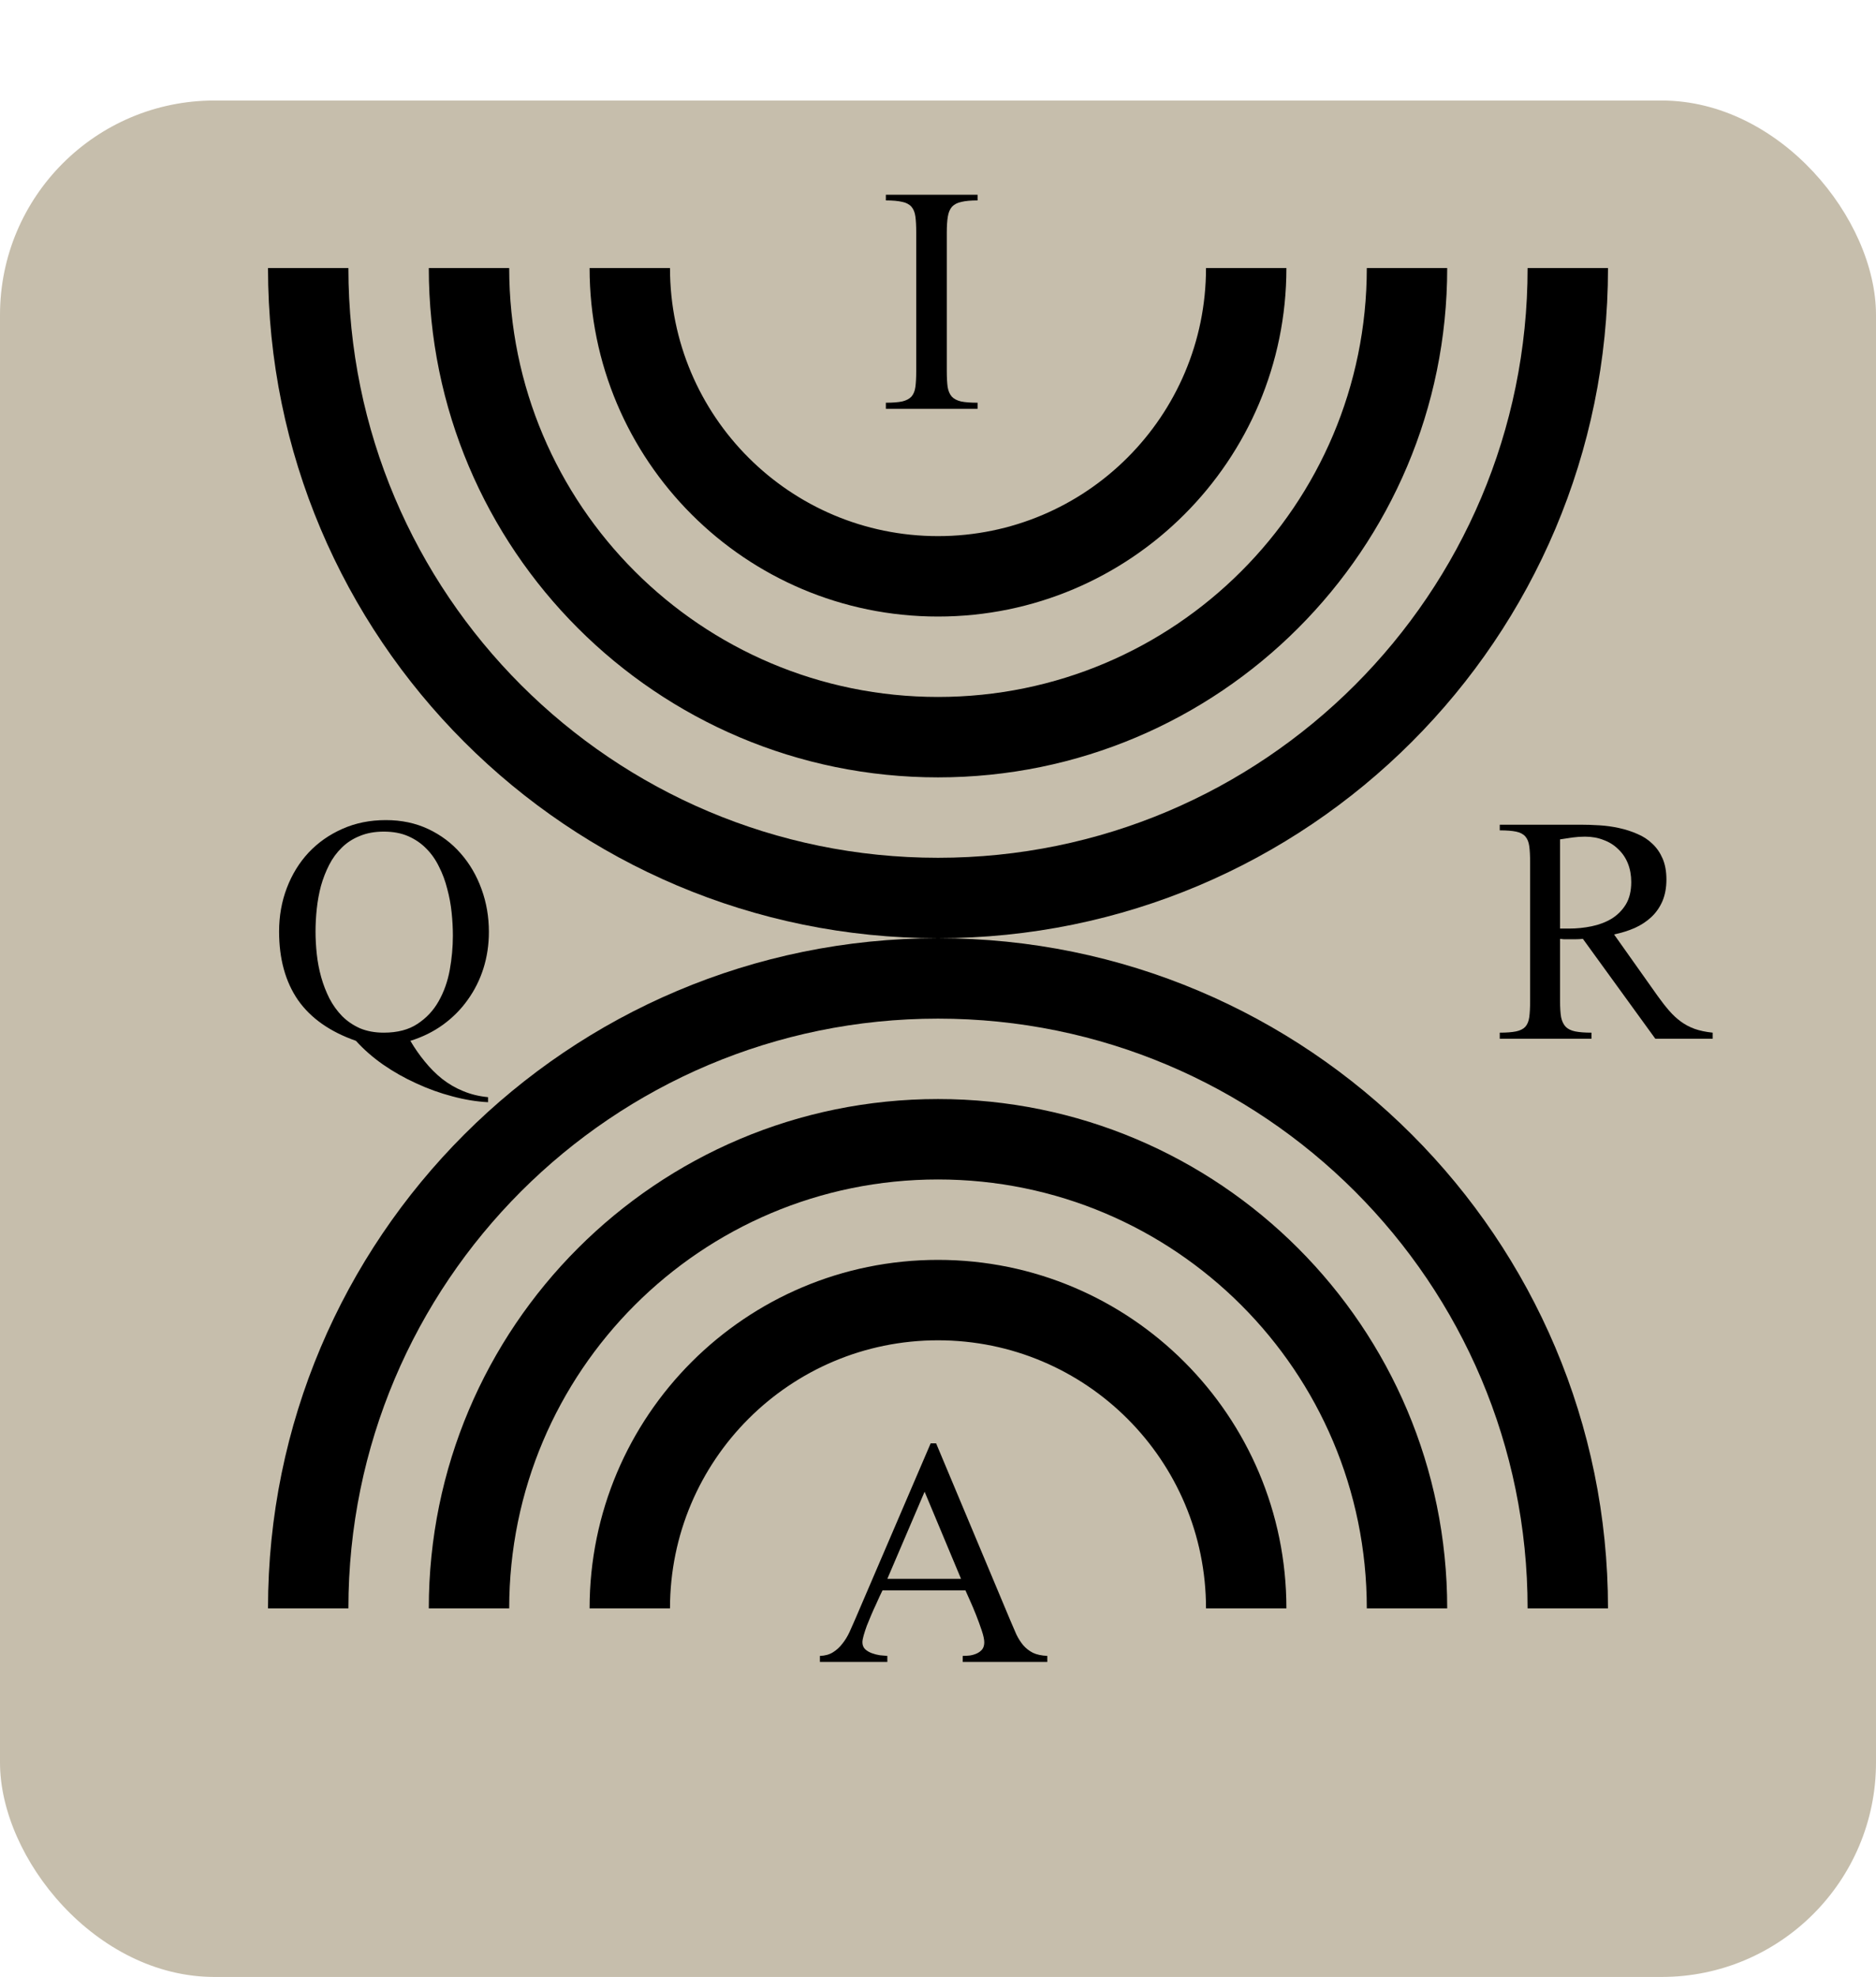 <svg width="280" height="295" viewBox="0 0 280 295" fill="none" xmlns="http://www.w3.org/2000/svg">
<rect y="15" width="280" height="280" rx="32" fill="#C6BEAC"/>
<g clip-path="url(#clip0_605_12)">
<path fill-rule="evenodd" clip-rule="evenodd" d="M40 40C40 95.228 84.772 140 140 140C84.772 140 40 184.772 40 240H52C52 191.399 91.399 152 140 152C188.601 152 228 191.399 228 240H240C240 184.772 195.228 140 140 140C195.228 140 240 95.228 240 40H228C228 88.601 188.601 128 140 128C91.399 128 52 88.601 52 40H40ZM64 40C64 81.974 98.026 116 140 116C181.974 116 216 81.974 216 40H204C204 75.346 175.346 104 140 104C104.654 104 76 75.346 76 40H64ZM88 40C88 68.719 111.281 92 140 92C168.719 92 192 68.719 192 40H180C180 62.091 162.091 80 140 80C117.909 80 100 62.091 100 40H88ZM140 164C181.974 164 216 198.026 216 240H204C204 204.654 175.346 176 140 176C104.654 176 76 204.654 76 240H64C64 198.026 98.026 164 140 164ZM140 188C168.719 188 192 211.281 192 240H180C180 217.909 162.091 200 140 200C117.909 200 100 217.909 100 240H88C88 211.281 111.281 188 140 188Z" fill="black"/>
</g>
<path d="M72.969 139.062C72.969 140.958 72.698 142.771 72.156 144.5C71.615 146.208 70.833 147.771 69.812 149.188C68.812 150.604 67.583 151.844 66.125 152.906C64.688 153.948 63.062 154.75 61.25 155.312C61.896 156.417 62.615 157.448 63.406 158.406C64.198 159.385 65.062 160.25 66 161C66.958 161.75 68 162.354 69.125 162.812C70.271 163.292 71.51 163.594 72.844 163.719V164.469C71.135 164.385 69.354 164.094 67.5 163.594C65.667 163.115 63.875 162.469 62.125 161.656C60.375 160.865 58.719 159.927 57.156 158.844C55.615 157.76 54.271 156.583 53.125 155.312C49.25 153.958 46.365 151.927 44.469 149.219C42.594 146.49 41.656 143.083 41.656 139C41.656 136.688 42.042 134.521 42.812 132.5C43.583 130.479 44.667 128.719 46.062 127.219C47.479 125.719 49.156 124.542 51.094 123.688C53.052 122.812 55.219 122.375 57.594 122.375C59.927 122.375 62.042 122.823 63.938 123.719C65.833 124.615 67.448 125.833 68.781 127.375C70.115 128.896 71.146 130.667 71.875 132.688C72.604 134.688 72.969 136.812 72.969 139.062ZM67.594 139.625C67.594 138.5 67.531 137.344 67.406 136.156C67.281 134.948 67.062 133.771 66.75 132.625C66.458 131.458 66.052 130.365 65.531 129.344C65.031 128.302 64.396 127.396 63.625 126.625C62.875 125.854 61.979 125.24 60.938 124.781C59.896 124.323 58.677 124.094 57.281 124.094C55.927 124.094 54.729 124.312 53.688 124.75C52.646 125.167 51.75 125.75 51 126.5C50.25 127.229 49.625 128.083 49.125 129.062C48.625 130.042 48.219 131.083 47.906 132.188C47.615 133.292 47.406 134.427 47.281 135.594C47.156 136.76 47.094 137.896 47.094 139C47.094 140.083 47.156 141.208 47.281 142.375C47.406 143.542 47.625 144.688 47.938 145.812C48.25 146.917 48.656 147.969 49.156 148.969C49.677 149.969 50.312 150.854 51.062 151.625C51.812 152.375 52.698 152.979 53.719 153.438C54.76 153.875 55.948 154.094 57.281 154.094C59.323 154.094 61 153.656 62.312 152.781C63.646 151.906 64.698 150.781 65.469 149.406C66.26 148.01 66.812 146.458 67.125 144.75C67.438 143.021 67.594 141.312 67.594 139.625Z" fill="black"/>
<path d="M247.062 155L236.25 140.094C235.896 140.135 235.521 140.156 235.125 140.156C234.75 140.156 234.365 140.156 233.969 140.156C233.781 140.156 233.594 140.156 233.406 140.156C233.219 140.135 233.031 140.115 232.844 140.094V149.375C232.844 150.354 232.896 151.156 233 151.781C233.125 152.385 233.354 152.865 233.688 153.219C234.021 153.552 234.49 153.781 235.094 153.906C235.719 154.031 236.531 154.094 237.531 154.094V155H223.844V154.094C224.865 154.094 225.677 154.031 226.281 153.906C226.885 153.781 227.344 153.552 227.656 153.219C227.969 152.865 228.167 152.385 228.25 151.781C228.333 151.156 228.375 150.354 228.375 149.375V128.688C228.375 127.688 228.333 126.885 228.25 126.281C228.167 125.656 227.969 125.167 227.656 124.812C227.344 124.458 226.885 124.219 226.281 124.094C225.677 123.969 224.865 123.906 223.844 123.906V123.062H235.875C236.812 123.062 237.771 123.094 238.75 123.156C239.75 123.219 240.719 123.354 241.656 123.562C242.615 123.771 243.521 124.062 244.375 124.438C245.229 124.792 245.979 125.281 246.625 125.906C247.271 126.51 247.781 127.25 248.156 128.125C248.531 129 248.719 130.042 248.719 131.25C248.719 132.458 248.521 133.531 248.125 134.469C247.729 135.385 247.177 136.177 246.469 136.844C245.781 137.49 244.958 138.031 244 138.469C243.042 138.885 242.01 139.208 240.906 139.438L247.438 148.656C248.021 149.469 248.583 150.188 249.125 150.812C249.667 151.438 250.25 151.979 250.875 152.438C251.5 152.896 252.188 153.26 252.938 153.531C253.708 153.802 254.604 153.99 255.625 154.094V155H247.062ZM243.469 131.625C243.469 130.604 243.302 129.677 242.969 128.844C242.635 128.01 242.156 127.302 241.531 126.719C240.927 126.115 240.198 125.656 239.344 125.344C238.51 125.01 237.583 124.844 236.562 124.844C235.958 124.844 235.344 124.885 234.719 124.969C234.115 125.052 233.49 125.146 232.844 125.25V138.562H234.188C235.333 138.562 236.458 138.448 237.562 138.219C238.667 137.99 239.656 137.615 240.531 137.094C241.406 136.552 242.115 135.844 242.656 134.969C243.198 134.073 243.469 132.958 243.469 131.625Z" fill="black"/>
<path d="M143.688 248V247.094C144.042 247.094 144.406 247.073 144.781 247.031C145.156 246.969 145.5 246.865 145.812 246.719C146.125 246.573 146.385 246.375 146.594 246.125C146.802 245.854 146.906 245.5 146.906 245.062C146.906 244.646 146.781 244.062 146.531 243.312C146.281 242.562 146 241.792 145.688 241C145.375 240.208 145.062 239.469 144.75 238.781C144.438 238.094 144.219 237.604 144.094 237.312H131.719C131.635 237.479 131.5 237.76 131.312 238.156C131.146 238.531 130.948 238.969 130.719 239.469C130.49 239.948 130.26 240.458 130.031 241C129.802 241.542 129.583 242.073 129.375 242.594C129.188 243.115 129.031 243.594 128.906 244.031C128.781 244.469 128.719 244.812 128.719 245.062C128.719 245.479 128.854 245.823 129.125 246.094C129.396 246.344 129.729 246.542 130.125 246.688C130.521 246.833 130.927 246.938 131.344 247C131.76 247.042 132.125 247.073 132.438 247.094V248H122.375V247.094C123.125 247.073 123.771 246.896 124.312 246.562C124.854 246.229 125.323 245.802 125.719 245.281C126.135 244.76 126.49 244.188 126.781 243.562C127.073 242.917 127.354 242.281 127.625 241.656L138.906 215.375H139.719L150.812 241.844C151.125 242.573 151.417 243.25 151.688 243.875C151.979 244.479 152.323 245.021 152.719 245.5C153.115 245.958 153.594 246.333 154.156 246.625C154.719 246.896 155.438 247.052 156.312 247.094V248H143.688ZM138 222.594L132.438 235.594H143.438L138 222.594Z" fill="black"/>
<path d="M132.219 61V60.094C133.24 60.094 134.052 60.031 134.656 59.906C135.26 59.76 135.719 59.521 136.031 59.188C136.344 58.833 136.542 58.354 136.625 57.75C136.708 57.125 136.75 56.333 136.75 55.375V34.688C136.75 33.708 136.708 32.917 136.625 32.312C136.542 31.688 136.344 31.198 136.031 30.844C135.719 30.49 135.26 30.25 134.656 30.125C134.052 29.979 133.24 29.906 132.219 29.906V29.062H145.906V29.906C144.906 29.906 144.104 29.979 143.5 30.125C142.896 30.25 142.427 30.49 142.094 30.844C141.781 31.198 141.573 31.688 141.469 32.312C141.365 32.917 141.312 33.708 141.312 34.688V55.375C141.312 56.333 141.354 57.125 141.438 57.75C141.542 58.354 141.75 58.833 142.062 59.188C142.375 59.521 142.833 59.76 143.438 59.906C144.042 60.031 144.865 60.094 145.906 60.094V61H132.219Z" fill="black"/>
<defs>
<clipPath id="clip0_605_12">
<rect width="200" height="200" fill="white" transform="translate(40 40)"/>
</clipPath>
</defs>
</svg>
